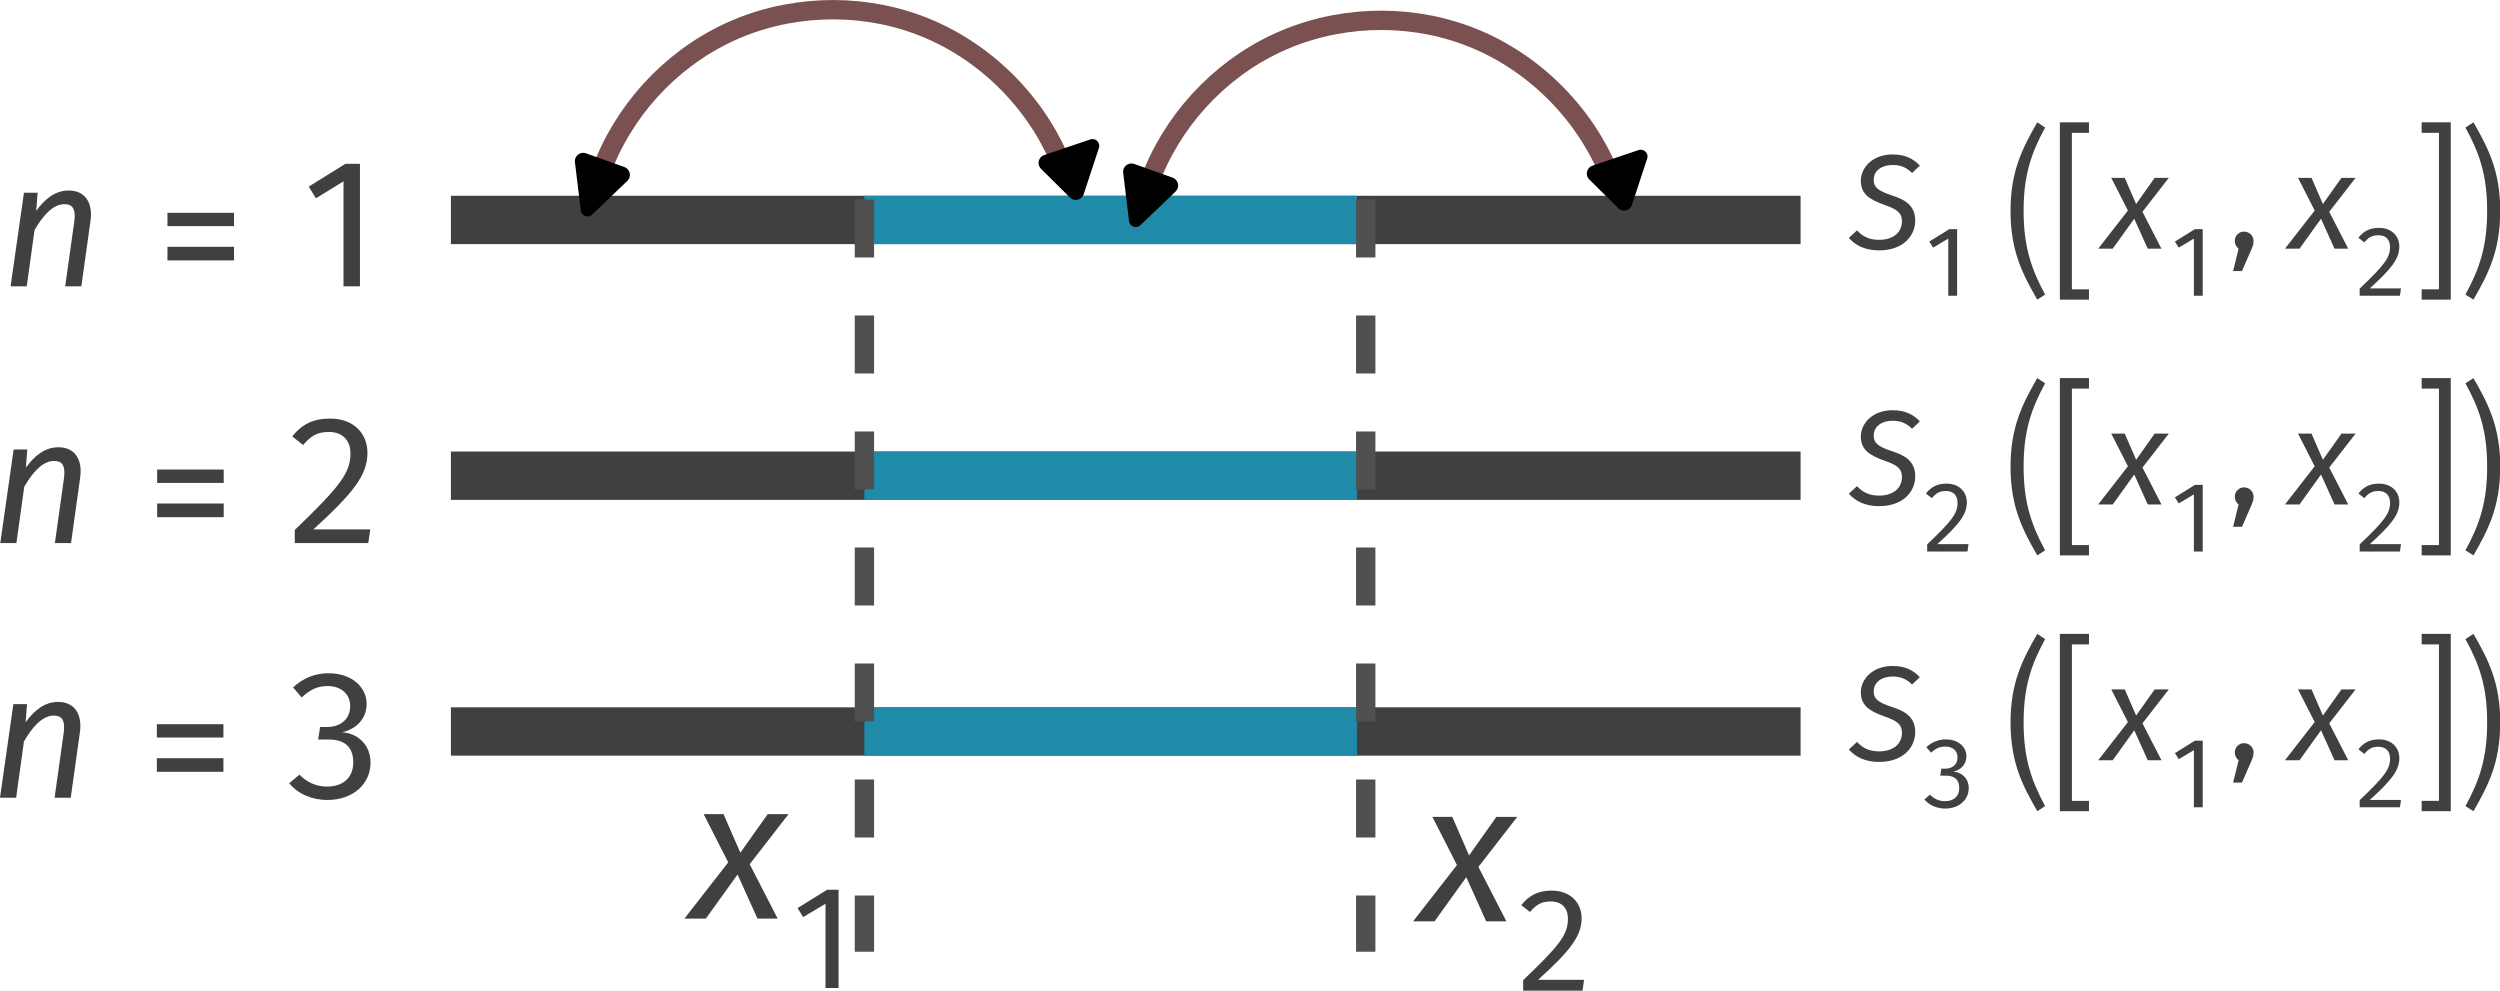 <?xml version="1.0" encoding="UTF-8" standalone="no"?>
<!-- Created with Inkscape (http://www.inkscape.org/) -->

<svg
   width="258.61mm"
   height="102.483mm"
   viewBox="0 0 258.61 102.483"
   version="1.1"
   id="svg1"
   inkscape:version="1.3.2 (091e20ef0f, 2023-11-25, custom)"
   sodipodi:docname="entanglementSum.svg"
   xmlns:inkscape="http://www.inkscape.org/namespaces/inkscape"
   xmlns:sodipodi="http://sodipodi.sourceforge.net/DTD/sodipodi-0.dtd"
   xmlns="http://www.w3.org/2000/svg"
   xmlns:svg="http://www.w3.org/2000/svg"
   xmlns:ns11="http://www.iki.fi/pav/software/textext/">
  <sodipodi:namedview
     id="namedview1"
     pagecolor="#ffffff"
     bordercolor="#cccccc"
     borderopacity="1"
     inkscape:showpageshadow="0"
     inkscape:pageopacity="1"
     inkscape:pagecheckerboard="0"
     inkscape:deskcolor="#d1d1d1"
     inkscape:document-units="mm"
     showgrid="false"
     inkscape:zoom="0.88513482"
     inkscape:cx="634.36664"
     inkscape:cy="288.09171"
     inkscape:window-width="1914"
     inkscape:window-height="1046"
     inkscape:window-x="0"
     inkscape:window-y="28"
     inkscape:window-maximized="1"
     inkscape:current-layer="layer1" />
  <defs
     id="defs1">
    <inkscape:path-effect
       effect="spiro"
       id="path-effect50"
       is_visible="true"
       lpeversion="1" />
    <marker
       style="overflow:visible"
       id="marker48"
       refX="0"
       refY="0"
       orient="auto-start-reverse"
       inkscape:stockid="Rounded arrow"
       markerWidth="0.5"
       markerHeight="0.5"
       viewBox="0 0 1 1"
       inkscape:isstock="true"
       inkscape:collect="always"
       preserveAspectRatio="xMidYMid">
      <path
         transform="scale(0.7)"
         d="m -0.211,-4.106 6.422,3.211 a 1,1 90 0 1 0,1.789 L -0.211,4.106 A 1.236,1.236 31.717 0 1 -2,3 v -6 a 1.236,1.236 148.283 0 1 1.789,-1.106 z"
         style="fill:context-stroke;fill-rule:evenodd;stroke:none"
         id="path48" />
    </marker>
    <marker
       style="overflow:visible"
       id="RoundedArrow"
       refX="0"
       refY="0"
       orient="auto-start-reverse"
       inkscape:stockid="Rounded arrow"
       markerWidth="0.5"
       markerHeight="0.5"
       viewBox="0 0 1 1"
       inkscape:isstock="true"
       inkscape:collect="always"
       preserveAspectRatio="xMidYMid">
      <path
         transform="scale(0.7)"
         d="m -0.211,-4.106 6.422,3.211 a 1,1 90 0 1 0,1.789 L -0.211,4.106 A 1.236,1.236 31.717 0 1 -2,3 v -6 a 1.236,1.236 148.283 0 1 1.789,-1.106 z"
         style="fill:context-stroke;fill-rule:evenodd;stroke:none"
         id="path8" />
    </marker>
    <inkscape:path-effect
       effect="spiro"
       id="path-effect48"
       is_visible="true"
       lpeversion="1" />
    <inkscape:path-effect
       effect="spiro"
       id="path-effect47"
       is_visible="true"
       lpeversion="1" />
    <inkscape:path-effect
       effect="spiro"
       id="path-effect46"
       is_visible="true"
       lpeversion="1" />
    <inkscape:path-effect
       effect="spiro"
       id="path-effect44"
       is_visible="true"
       lpeversion="1" />
    <inkscape:path-effect
       effect="spiro"
       id="path-effect43"
       is_visible="true"
       lpeversion="1" />
    <inkscape:path-effect
       effect="spiro"
       id="path-effect14"
       is_visible="true"
       lpeversion="1" />
    <inkscape:path-effect
       effect="spiro"
       id="path-effect12"
       is_visible="true"
       lpeversion="1" />
    <inkscape:path-effect
       effect="spiro"
       id="path-effect10"
       is_visible="true"
       lpeversion="1" />
    <inkscape:path-effect
       effect="spiro"
       id="path-effect9"
       is_visible="true"
       lpeversion="1" />
    <inkscape:path-effect
       effect="spiro"
       id="path-effect7"
       is_visible="true"
       lpeversion="1" />
    <inkscape:path-effect
       effect="spiro"
       id="path-effect5"
       is_visible="true"
       lpeversion="1" />
    <inkscape:path-effect
       effect="spiro"
       id="path-effect3"
       is_visible="true"
       lpeversion="1" />
    <inkscape:path-effect
       effect="spiro"
       id="path-effect1"
       is_visible="true"
       lpeversion="1" />
    <inkscape:path-effect
       effect="spiro"
       id="path-effect1-1"
       is_visible="true"
       lpeversion="1" />
  </defs>
  <g
     inkscape:label="Layer 1"
     inkscape:groupmode="layer"
     id="layer1"
     transform="translate(30.045,-54.415)">
    <path
       style="opacity:1;fill:none;fill-opacity:1;stroke:#404040;stroke-width:5;stroke-dasharray:none;stroke-dashoffset:0;stroke-opacity:1"
       d="M 16.599,77.167 H 156.215"
       id="path1"
       inkscape:path-effect="#path-effect1"
       inkscape:original-d="m 16.599259,77.166604 c 46.538573,0 93.077141,0 139.615721,0" />
    <path
       style="fill:none;fill-opacity:1;stroke:#208ba8;stroke-width:5;stroke-dasharray:none;stroke-dashoffset:0;stroke-opacity:1"
       d="M 16.599,77.167 H 156.215"
       id="path1-9"
       inkscape:path-effect="#path-effect1-1"
       inkscape:original-d="m 16.599259,77.166604 c 46.538573,0 93.077141,0 139.615721,0"
       transform="matrix(0.365,0,0,1,53.309,0)" />
    <path
       style="opacity:1;fill:none;fill-opacity:1;stroke:#404040;stroke-width:5;stroke-dasharray:none;stroke-dashoffset:0;stroke-opacity:1"
       d="M 16.599,77.167 H 156.215"
       id="path2"
       inkscape:path-effect="#path-effect3"
       inkscape:original-d="m 16.599259,77.166604 c 46.538573,0 93.077141,0 139.615721,0"
       transform="translate(0,26.458)" />
    <path
       style="opacity:1;fill:none;fill-opacity:1;stroke:#404040;stroke-width:5;stroke-dasharray:none;stroke-dashoffset:0;stroke-opacity:1"
       d="M 16.599,77.167 H 156.215"
       id="path3"
       inkscape:path-effect="#path-effect5"
       inkscape:original-d="m 16.599259,77.166604 c 46.538573,0 93.077141,0 139.615721,0"
       transform="translate(0,52.917)" />
    <path
       style="fill:none;fill-opacity:1;stroke:#208ba8;stroke-width:5;stroke-dasharray:none;stroke-dashoffset:0;stroke-opacity:1"
       d="M 16.599,77.167 H 156.215"
       id="path5"
       inkscape:path-effect="#path-effect7"
       inkscape:original-d="m 16.599259,77.166604 c 46.538573,0 93.077141,0 139.615721,0"
       transform="matrix(0.365,0,0,1,53.309,26.458)" />
    <path
       style="fill:none;fill-opacity:1;stroke:#208ba8;stroke-width:5;stroke-dasharray:none;stroke-dashoffset:0;stroke-opacity:1"
       d="M 16.599,77.167 H 156.215"
       id="path7"
       inkscape:path-effect="#path-effect9"
       inkscape:original-d="m 16.599259,77.166604 c 46.538573,0 93.077141,0 139.615721,0"
       transform="matrix(0.365,0,0,1,53.309,52.917)" />
    <g
       transform="matrix(2.058,0,0,2.058,40.752,138.635)"
       ns11:version="1.10.2"
       ns11:texconverter="xelatex"
       ns11:pdfconverter="inkscape"
       ns11:text="$x_1$"
       ns11:preamble="/home/prometheus/.config/textext/beamer.tex"
       ns11:scale="7.790031370177544"
       ns11:alignment="middle center"
       ns11:stroke-to-path="0"
       id="g9476"
       ns11:jacobian_sqrt="2.74815"
       style="fill:#404040;fill-opacity:1">
      <defs
         id="id-bb69626e-900d-4b30-8343-497cba83ccba">
        <g
           id="id-679d89a7-b1da-417d-9421-244bcbb718d0">
          <g
             id="id-3d440251-b424-4b0e-ab22-7a1414c14a10">
            <path
               d="M 5.406,-5.25 H 4.359 l -1.375,1.938 -0.844,-1.938 h -1 L 2.375,-2.828 0.172,0 H 1.25 l 1.594,-2.219 1,2.219 h 1.016 l -1.406,-2.734 z m 0,0"
               id="id-388ff188-cb7a-4a36-90b9-7d19ec7b19de" />
          </g>
          <g
             id="id-c424bc02-7378-4014-afaa-a26e0a9d3d82">
            <path
               d="m 1.984,0 h 0.656 V -4.938 H 2.062 l -1.484,0.922 0.281,0.453 1.125,-0.672 z m 0,0"
               id="id-ce9013a3-cbfd-447c-87e1-def9990e1854" />
          </g>
        </g>
      </defs>
      <g
         fill="#000000"
         fill-opacity="1"
         id="id-5cf741f5-a9b0-4773-81ef-894acf5c0ae7"
         transform="translate(-148.884,-129.515)"
         style="fill:#404040;fill-opacity:1">
        <g
           transform="translate(148.712,134.765)"
           id="g8948"
           style="fill:#404040;fill-opacity:1">
          <path
             d="M 5.406,-5.25 H 4.359 l -1.375,1.938 -0.844,-1.938 h -1 L 2.375,-2.828 0.172,0 H 1.25 l 1.594,-2.219 1,2.219 h 1.016 l -1.406,-2.734 z m 0,0"
             id="id-3db793aa-cb54-42b3-9ba0-576a819e99b2"
             style="fill:#404040;fill-opacity:1" />
        </g>
      </g>
      <g
         fill="#000000"
         fill-opacity="1"
         id="id-df19ccaa-1577-4c34-92d2-5822dc611a56"
         transform="translate(-148.884,-129.515)"
         style="fill:#404040;fill-opacity:1">
        <g
           transform="translate(153.993,138.252)"
           id="g3555"
           style="fill:#404040;fill-opacity:1">
          <path
             d="m 1.984,0 h 0.656 V -4.938 H 2.062 l -1.484,0.922 0.281,0.453 1.125,-0.672 z m 0,0"
             id="id-0a4d9ba8-1f77-4b4c-b14c-a26b84b7c3bf"
             style="fill:#404040;fill-opacity:1" />
        </g>
      </g>
    </g>
    <path
       style="opacity:1;fill:none;fill-opacity:1;stroke:#505050;stroke-width:2;stroke-dasharray:6, 6;stroke-dashoffset:0;stroke-opacity:1"
       d="M 59.374,77.167 V 154.983"
       id="path9"
       inkscape:path-effect="#path-effect10"
       inkscape:original-d="m 59.374171,77.166604 c 0,25.938896 0,51.877796 0,77.816696"
       transform="translate(0,-2.117)" />
    <path
       style="opacity:1;fill:none;fill-opacity:1;stroke:#505050;stroke-width:2;stroke-dasharray:6, 6;stroke-dashoffset:0;stroke-opacity:1"
       d="M 59.374,77.167 V 154.983"
       id="path12"
       inkscape:path-effect="#path-effect14"
       inkscape:original-d="m 59.374171,77.166604 c 0,25.938896 0,51.877796 0,77.816696"
       transform="translate(51.858,-2.117)" />
    <g
       transform="matrix(2.058,0,0,2.058,116.134,138.914)"
       ns11:version="1.10.2"
       ns11:texconverter="xelatex"
       ns11:pdfconverter="inkscape"
       ns11:text="$x_2$"
       ns11:preamble="/home/prometheus/.config/textext/beamer.tex"
       ns11:scale="5.834862897835692"
       ns11:alignment="middle center"
       ns11:stroke-to-path="0"
       id="g21"
       ns11:jacobian_sqrt="2.05841"
       style="fill:#404040;fill-opacity:1">
      <defs
         id="id-4a644f25-4e3e-40dc-80e2-0257ded6147f">
        <g
           id="id-072dc58f-564d-4a7b-a4b3-94aba95d0eae">
          <g
             id="id-8cc05e7b-997c-4909-8d7f-e08bf4c9b1ea">
            <path
               d="M 5.406,-5.25 H 4.359 l -1.375,1.938 -0.844,-1.938 h -1 L 2.375,-2.828 0.172,0 H 1.25 l 1.594,-2.219 1,2.219 h 1.016 l -1.406,-2.734 z m 0,0"
               id="id-f97a82b7-c095-4ea1-a7d1-87ed13704c16" />
          </g>
          <g
             id="id-2282ad2e-41cf-457c-94bc-437de743574d">
            <path
               d="m 1.844,-5.031 c -0.672,0 -1.141,0.25 -1.516,0.734 l 0.438,0.344 c 0.312,-0.375 0.578,-0.531 1.047,-0.531 0.547,0 0.859,0.328 0.859,0.875 0,0.781 -0.406,1.328 -2.25,3.078 V 0 H 3.406 l 0.078,-0.547 h -2.312 c 1.625,-1.469 2.188,-2.203 2.188,-3.094 0,-0.781 -0.562,-1.391 -1.516,-1.391 z m 0,0"
               id="id-767e1e00-22d7-4ae1-983c-e9e775335b97" />
          </g>
        </g>
      </defs>
      <g
         fill="#000000"
         fill-opacity="1"
         id="id-821abdb7-54c4-4002-be7b-ee04d31b0747"
         transform="translate(-148.884,-129.515)"
         style="fill:#404040;fill-opacity:1">
        <g
           transform="translate(148.712,134.765)"
           id="g2291"
           style="fill:#404040;fill-opacity:1">
          <path
             d="M 5.406,-5.25 H 4.359 l -1.375,1.938 -0.844,-1.938 h -1 L 2.375,-2.828 0.172,0 H 1.25 l 1.594,-2.219 1,2.219 h 1.016 l -1.406,-2.734 z m 0,0"
             id="id-df008d02-62d3-4de4-a033-2a37fac524a5"
             style="fill:#404040;fill-opacity:1" />
        </g>
      </g>
      <g
         fill="#000000"
         fill-opacity="1"
         id="id-08ad7b69-48a2-4c18-b4ff-c2d829e71246"
         transform="translate(-148.884,-129.515)"
         style="fill:#404040;fill-opacity:1">
        <g
           transform="translate(153.993,138.252)"
           id="g9519"
           style="fill:#404040;fill-opacity:1">
          <path
             d="m 1.844,-5.031 c -0.672,0 -1.141,0.25 -1.516,0.734 l 0.438,0.344 c 0.312,-0.375 0.578,-0.531 1.047,-0.531 0.547,0 0.859,0.328 0.859,0.875 0,0.781 -0.406,1.328 -2.25,3.078 V 0 H 3.406 l 0.078,-0.547 h -2.312 c 1.625,-1.469 2.188,-2.203 2.188,-3.094 0,-0.781 -0.562,-1.391 -1.516,-1.391 z m 0,0"
             id="id-740120b2-7a6a-44be-8615-4f981b1fc8d0"
             style="fill:#404040;fill-opacity:1" />
        </g>
      </g>
    </g>
    <g
       transform="matrix(1.844,0,0,1.844,-28.948,71.356)"
       ns11:version="1.10.2"
       ns11:texconverter="xelatex"
       ns11:pdfconverter="inkscape"
       ns11:text="$n=1$"
       ns11:preamble="/home/prometheus/.config/textext/beamer.tex"
       ns11:scale="4.0"
       ns11:alignment="middle center"
       ns11:stroke-to-path="0"
       id="g3666"
       ns11:jacobian_sqrt="1.41111"
       style="fill:#404040;fill-opacity:1">
      <defs
         id="id-108d1021-7434-4b58-9c6f-f0b656b6046a">
        <g
           id="id-61b1ad59-ef73-4b91-b256-fb956bf7acc2">
          <g
             id="id-ccc49bab-4c10-48bb-b0d7-450d5248c5d8">
            <path
               d="M 3.828,-5.375 C 3.078,-5.375 2.5,-4.922 2,-4.234 L 2.078,-5.25 H 1.312 L 0.562,0 h 0.906 l 0.438,-3.156 c 0.422,-0.734 1,-1.453 1.672,-1.453 0.406,0 0.656,0.203 0.562,0.938 L 3.625,0 H 4.531 L 5.047,-3.688 C 5.188,-4.734 4.703,-5.375 3.828,-5.375 Z m 0,0"
               id="id-fe5b664d-8dd4-4b04-90f4-65d014cc5209" />
          </g>
          <g
             id="id-8ffb8232-a230-457b-97a3-55f27a76e9eb">
            <path
               d="M 0.625,-1.453 H 4.359 V -2.219 H 0.625 Z m 0,-1.922 h 3.734 v -0.75 H 0.625 Z m 0,0"
               id="id-18504fbc-fac2-49d2-931f-00495e46803c" />
          </g>
          <g
             id="id-91be137b-dd23-4e12-83a2-d85024c807e0">
            <path
               d="m 2.75,0 h 0.922 v -6.875 h -0.812 l -2.062,1.281 0.406,0.656 L 2.75,-5.891 Z m 0,0"
               id="id-391b890b-3fe8-4fcf-ba82-1f13aabbdc50" />
          </g>
        </g>
      </defs>
      <g
         fill="#000000"
         fill-opacity="1"
         id="id-9e189ca1-7860-4cb6-8b54-209398f6548c"
         transform="translate(-149.275,-127.89)"
         style="fill:#404040;fill-opacity:1">
        <g
           transform="translate(148.712,134.765)"
           id="g8079"
           style="fill:#404040;fill-opacity:1">
          <path
             d="M 3.828,-5.375 C 3.078,-5.375 2.5,-4.922 2,-4.234 L 2.078,-5.25 H 1.312 L 0.562,0 h 0.906 l 0.438,-3.156 c 0.422,-0.734 1,-1.453 1.672,-1.453 0.406,0 0.656,0.203 0.562,0.938 L 3.625,0 H 4.531 L 5.047,-3.688 C 5.188,-4.734 4.703,-5.375 3.828,-5.375 Z m 0,0"
             id="id-34230f77-2b68-4de5-abbe-0f827549eec0"
             style="fill:#404040;fill-opacity:1" />
        </g>
      </g>
      <g
         fill="#000000"
         fill-opacity="1"
         id="id-1e77f069-8ea9-4cef-9244-8b3c5d87224e"
         transform="translate(-149.275,-127.89)"
         style="fill:#404040;fill-opacity:1">
        <g
           transform="translate(157.449,134.765)"
           id="g5525"
           style="fill:#404040;fill-opacity:1">
          <path
             d="M 0.625,-1.453 H 4.359 V -2.219 H 0.625 Z m 0,-1.922 h 3.734 v -0.75 H 0.625 Z m 0,0"
             id="id-899d5164-83ae-4121-8fc2-165abb3cf940"
             style="fill:#404040;fill-opacity:1" />
        </g>
      </g>
      <g
         fill="#000000"
         fill-opacity="1"
         id="id-a6810540-deff-48f7-813b-6b0db1648a1f"
         transform="translate(-149.275,-127.89)"
         style="fill:#404040;fill-opacity:1">
        <g
           transform="translate(165.2,134.765)"
           id="g2970"
           style="fill:#404040;fill-opacity:1">
          <path
             d="m 2.75,0 h 0.922 v -6.875 h -0.812 l -2.062,1.281 0.406,0.656 L 2.75,-5.891 Z m 0,0"
             id="id-3a30ee62-4190-463b-b15a-5d61a3815485"
             style="fill:#404040;fill-opacity:1" />
        </g>
      </g>
    </g>
    <g
       transform="matrix(1.844,0,0,1.844,-30.044,124.057)"
       ns11:version="1.10.2"
       ns11:texconverter="xelatex"
       ns11:pdfconverter="inkscape"
       ns11:text="$n=3$"
       ns11:preamble="/home/prometheus/.config/textext/beamer.tex"
       ns11:scale="5.227644053263034"
       ns11:alignment="middle center"
       ns11:stroke-to-path="0"
       id="g43"
       ns11:jacobian_sqrt="1.8442"
       style="fill:#404040;fill-opacity:1;stroke-width:0">
      <defs
         id="id-02904318-4364-402f-8d87-8bcbd6709cde"
         style="fill:#404040;fill-opacity:1;stroke-width:0">
        <g
           id="id-57fe23b1-bdd6-4e20-a980-c1361d9ffc36"
           style="fill:#404040;fill-opacity:1;stroke-width:0">
          <g
             id="id-baf3af46-873c-4602-b024-3cab3cd54466"
             style="fill:#404040;fill-opacity:1;stroke-width:0">
            <path
               d="M 3.828,-5.375 C 3.078,-5.375 2.5,-4.922 2,-4.234 L 2.078,-5.25 H 1.312 L 0.562,0 h 0.906 l 0.438,-3.156 c 0.422,-0.734 1,-1.453 1.672,-1.453 0.406,0 0.656,0.203 0.562,0.938 L 3.625,0 H 4.531 L 5.047,-3.688 C 5.188,-4.734 4.703,-5.375 3.828,-5.375 Z m 0,0"
               id="id-43e8153c-a6d5-41bb-992c-938b0aa579a7"
               style="fill:#404040;fill-opacity:1;stroke-width:0" />
          </g>
          <g
             id="id-e393d9c3-97e1-44b5-a7c5-c6358885e1ec"
             style="fill:#404040;fill-opacity:1;stroke-width:0">
            <path
               d="M 0.625,-1.453 H 4.359 V -2.219 H 0.625 Z m 0,-1.922 h 3.734 v -0.75 H 0.625 Z m 0,0"
               id="id-4d522b4a-a828-4a3c-a08c-b7f2e3641430"
               style="fill:#404040;fill-opacity:1;stroke-width:0" />
          </g>
          <g
             id="id-39b2bbf9-ac26-4f45-9978-4823e1a563a2"
             style="fill:#404040;fill-opacity:1;stroke-width:0">
            <path
               d="m 2.5,-6.984 c -0.719,0 -1.406,0.25 -1.984,0.797 L 1,-5.625 c 0.453,-0.422 0.859,-0.641 1.453,-0.641 0.703,0 1.266,0.406 1.266,1.125 0,0.797 -0.625,1.172 -1.281,1.172 H 2.031 L 1.922,-3.266 H 2.5 c 0.812,0 1.391,0.328 1.391,1.281 0,0.844 -0.547,1.359 -1.484,1.359 -0.547,0 -1.109,-0.219 -1.531,-0.672 L 0.297,-0.812 c 0.531,0.641 1.344,0.938 2.141,0.938 1.453,0 2.422,-0.906 2.422,-2.094 0,-1.047 -0.766,-1.656 -1.594,-1.703 0.766,-0.172 1.375,-0.734 1.375,-1.594 0,-0.938 -0.828,-1.719 -2.141,-1.719 z m 0,0"
               id="id-0edb554e-439d-4336-8b86-920fb9e9a55c"
               style="fill:#404040;fill-opacity:1;stroke-width:0" />
          </g>
        </g>
      </defs>
      <g
         fill-opacity="1"
         id="id-4fbf8ed1-7eb8-499e-83d1-a9113afd205a"
         transform="translate(-149.275,-127.781)"
         style="fill:#404040;fill-opacity:1;stroke-width:0">
        <g
           transform="translate(148.712,134.765)"
           id="g9693"
           style="fill:#404040;fill-opacity:1;stroke-width:0">
          <path
             d="M 3.828,-5.375 C 3.078,-5.375 2.5,-4.922 2,-4.234 L 2.078,-5.25 H 1.312 L 0.562,0 h 0.906 l 0.438,-3.156 c 0.422,-0.734 1,-1.453 1.672,-1.453 0.406,0 0.656,0.203 0.562,0.938 L 3.625,0 H 4.531 L 5.047,-3.688 C 5.188,-4.734 4.703,-5.375 3.828,-5.375 Z m 0,0"
             id="id-8480e597-bb3b-4090-a351-edb8a537d195"
             style="fill:#404040;fill-opacity:1;stroke-width:0" />
        </g>
      </g>
      <g
         fill-opacity="1"
         id="id-45d9a518-833c-457b-b09a-dc3bde0f448f"
         transform="translate(-149.275,-127.781)"
         style="fill:#404040;fill-opacity:1;stroke-width:0">
        <g
           transform="translate(157.449,134.765)"
           id="g7483"
           style="fill:#404040;fill-opacity:1;stroke-width:0">
          <path
             d="M 0.625,-1.453 H 4.359 V -2.219 H 0.625 Z m 0,-1.922 h 3.734 v -0.75 H 0.625 Z m 0,0"
             id="id-cdee605a-2b4f-43a1-a0ad-d8d9ab12326a"
             style="fill:#404040;fill-opacity:1;stroke-width:0" />
        </g>
      </g>
      <g
         fill-opacity="1"
         id="id-7c6b8862-f52a-48f6-a739-27a7a9f9b957"
         transform="translate(-149.275,-127.781)"
         style="fill:#404040;fill-opacity:1;stroke-width:0">
        <g
           transform="translate(165.2,134.765)"
           id="g8612"
           style="fill:#404040;fill-opacity:1;stroke-width:0">
          <path
             d="m 2.5,-6.984 c -0.719,0 -1.406,0.25 -1.984,0.797 L 1,-5.625 c 0.453,-0.422 0.859,-0.641 1.453,-0.641 0.703,0 1.266,0.406 1.266,1.125 0,0.797 -0.625,1.172 -1.281,1.172 H 2.031 L 1.922,-3.266 H 2.5 c 0.812,0 1.391,0.328 1.391,1.281 0,0.844 -0.547,1.359 -1.484,1.359 -0.547,0 -1.109,-0.219 -1.531,-0.672 L 0.297,-0.812 c 0.531,0.641 1.344,0.938 2.141,0.938 1.453,0 2.422,-0.906 2.422,-2.094 0,-1.047 -0.766,-1.656 -1.594,-1.703 0.766,-0.172 1.375,-0.734 1.375,-1.594 0,-0.938 -0.828,-1.719 -2.141,-1.719 z m 0,0"
             id="id-a0af833b-c7b4-4350-bb4f-a63e014b84a2"
             style="fill:#404040;fill-opacity:1;stroke-width:0" />
        </g>
      </g>
    </g>
    <g
       transform="matrix(1.844,0,0,1.844,-30.015,97.714)"
       ns11:version="1.10.2"
       ns11:texconverter="xelatex"
       ns11:pdfconverter="inkscape"
       ns11:text="$n=2$"
       ns11:preamble="/home/prometheus/.config/textext/beamer.tex"
       ns11:scale="5.227644053263034"
       ns11:alignment="middle center"
       ns11:stroke-to-path="0"
       id="g32"
       ns11:jacobian_sqrt="1.8442"
       style="fill:#404040;fill-opacity:1;stroke-width:0">
      <defs
         id="id-a2d27789-994c-4f0a-9459-6187d9cd6acb"
         style="fill:#404040;fill-opacity:1;stroke-width:0">
        <g
           id="id-17ffb706-2597-42f5-98bc-6af908f1c8c3"
           style="fill:#404040;fill-opacity:1;stroke-width:0">
          <g
             id="id-41232fbd-424d-49b0-8157-638a0dc381e0"
             style="fill:#404040;fill-opacity:1;stroke-width:0">
            <path
               d="M 3.828,-5.375 C 3.078,-5.375 2.5,-4.922 2,-4.234 L 2.078,-5.25 H 1.312 L 0.562,0 h 0.906 l 0.438,-3.156 c 0.422,-0.734 1,-1.453 1.672,-1.453 0.406,0 0.656,0.203 0.562,0.938 L 3.625,0 H 4.531 L 5.047,-3.688 C 5.188,-4.734 4.703,-5.375 3.828,-5.375 Z m 0,0"
               id="id-87505c44-2572-4a12-b217-e57147d4d5f3"
               style="fill:#404040;fill-opacity:1;stroke-width:0" />
          </g>
          <g
             id="id-da1dcb5b-9601-439c-83cf-8776ffc5fb8b"
             style="fill:#404040;fill-opacity:1;stroke-width:0">
            <path
               d="M 0.625,-1.453 H 4.359 V -2.219 H 0.625 Z m 0,-1.922 h 3.734 v -0.75 H 0.625 Z m 0,0"
               id="id-68f73be4-88f7-4b8c-8015-887aebc66ad1"
               style="fill:#404040;fill-opacity:1;stroke-width:0" />
          </g>
          <g
             id="id-a7df5137-246e-447b-8917-216254400bff"
             style="fill:#404040;fill-opacity:1;stroke-width:0">
            <path
               d="m 2.578,-6.984 c -0.953,0 -1.594,0.328 -2.125,1 L 1.062,-5.5 C 1.5,-6.016 1.859,-6.234 2.516,-6.234 c 0.75,0 1.203,0.469 1.203,1.203 0,1.094 -0.578,1.844 -3.125,4.297 V 0 h 4.125 l 0.109,-0.766 h -3.188 C 3.875,-2.812 4.672,-3.812 4.672,-5.062 c 0,-1.094 -0.781,-1.922 -2.094,-1.922 z m 0,0"
               id="id-894a75ec-aab3-4600-9897-b057f93f478e"
               style="fill:#404040;fill-opacity:1;stroke-width:0" />
          </g>
        </g>
      </defs>
      <g
         fill-opacity="1"
         id="id-954c5321-1fa9-408c-aa19-df1488c52e5c"
         transform="translate(-149.275,-127.781)"
         style="fill:#404040;fill-opacity:1;stroke-width:0">
        <g
           transform="translate(148.712,134.765)"
           id="g9204"
           style="fill:#404040;fill-opacity:1;stroke-width:0">
          <path
             d="M 3.828,-5.375 C 3.078,-5.375 2.5,-4.922 2,-4.234 L 2.078,-5.25 H 1.312 L 0.562,0 h 0.906 l 0.438,-3.156 c 0.422,-0.734 1,-1.453 1.672,-1.453 0.406,0 0.656,0.203 0.562,0.938 L 3.625,0 H 4.531 L 5.047,-3.688 C 5.188,-4.734 4.703,-5.375 3.828,-5.375 Z m 0,0"
             id="id-9d7b450c-e16a-4446-9de5-665bd399406d"
             style="fill:#404040;fill-opacity:1;stroke-width:0" />
        </g>
      </g>
      <g
         fill-opacity="1"
         id="id-91eaa639-53d3-4705-aecb-5e80a28c3cda"
         transform="translate(-149.275,-127.781)"
         style="fill:#404040;fill-opacity:1;stroke-width:0">
        <g
           transform="translate(157.449,134.765)"
           id="g1750"
           style="fill:#404040;fill-opacity:1;stroke-width:0">
          <path
             d="M 0.625,-1.453 H 4.359 V -2.219 H 0.625 Z m 0,-1.922 h 3.734 v -0.75 H 0.625 Z m 0,0"
             id="id-75196411-2292-481a-a657-2e5a9d0a72e7"
             style="fill:#404040;fill-opacity:1;stroke-width:0" />
        </g>
      </g>
      <g
         fill-opacity="1"
         id="id-9ba06af2-3242-40d2-bdb3-17b0f3fd85af"
         transform="translate(-149.275,-127.781)"
         style="fill:#404040;fill-opacity:1;stroke-width:0">
        <g
           transform="translate(165.2,134.765)"
           id="g7179"
           style="fill:#404040;fill-opacity:1;stroke-width:0">
          <path
             d="m 2.578,-6.984 c -0.953,0 -1.594,0.328 -2.125,1 L 1.062,-5.5 C 1.5,-6.016 1.859,-6.234 2.516,-6.234 c 0.75,0 1.203,0.469 1.203,1.203 0,1.094 -0.578,1.844 -3.125,4.297 V 0 h 4.125 l 0.109,-0.766 h -3.188 C 3.875,-2.812 4.672,-3.812 4.672,-5.062 c 0,-1.094 -0.781,-1.922 -2.094,-1.922 z m 0,0"
             id="id-b6c817b9-cbb1-468e-a075-d4ec96199900"
             style="fill:#404040;fill-opacity:1;stroke-width:0" />
        </g>
      </g>
    </g>
    <path
       style="opacity:1;fill:none;fill-opacity:1;stroke:#7b5050;stroke-width:2;stroke-dasharray:none;stroke-dashoffset:0;stroke-opacity:1;marker-start:url(#RoundedArrow);marker-end:url(#marker48)"
       d="M 82.241,76.601 C 79.739,69.545 73.968,63.726 66.934,61.165 60.639,58.873 53.436,59.197 47.372,62.044 41.308,64.892 36.459,70.229 34.203,76.537"
       id="path47"
       inkscape:path-effect="#path-effect48"
       inkscape:original-d="M 82.241015,76.600567 C 77.064529,71.664975 72.110884,66.415031 66.934395,61.165086 61.75791,55.915141 45.039072,71.412793 34.202829,76.536647"
       transform="translate(-2.117,-4.233)" />
    <path
       style="opacity:1;fill:none;fill-opacity:1;stroke:#7b5050;stroke-width:2;stroke-dasharray:none;stroke-dashoffset:0;stroke-opacity:1;marker-start:url(#RoundedArrow);marker-end:url(#marker48)"
       d="M 82.241,76.601 C 79.739,69.545 73.968,63.726 66.934,61.165 60.639,58.873 53.436,59.197 47.372,62.044 41.308,64.892 36.459,70.229 34.203,76.537"
       id="path49"
       inkscape:path-effect="#path-effect50"
       inkscape:original-d="M 82.241015,76.600567 C 77.064529,71.664975 72.110884,66.415031 66.934395,61.165086 61.75791,55.915141 45.039072,71.412793 34.202829,76.536647"
       transform="translate(54.597,-3.133)" />
    <g
       transform="matrix(1.396,0,0,1.396,161.202,67.067)"
       ns11:version="1.10.2"
       ns11:texconverter="xelatex"
       ns11:pdfconverter="inkscape"
       ns11:text="$S_1\\left(\\left[x_1, x_2\\right]\\right)$"
       ns11:preamble="/home/prometheus/.config/textext/beamer.tex"
       ns11:scale="5.227644053263034"
       ns11:alignment="middle center"
       ns11:stroke-to-path="0"
       id="g6624"
       ns11:jacobian_sqrt="1.8442"
       style="fill:#404040;fill-opacity:1;stroke:none;stroke-opacity:1">
      <defs
         id="id-e65f0cc8-f4be-4918-b1ef-397c1118e670">
        <g
           id="id-f1845489-abb2-41ad-92ff-56c4fde336f8">
          <g
             id="id-aa0dba9d-c0cf-4b75-9335-e88e29330f54">
            <path
               d="m 3.234,-6.984 c -1.547,0 -2.359,1.031 -2.359,1.938 0,0.984 0.625,1.406 1.781,1.812 0.953,0.328 1.266,0.609 1.266,1.203 0,0.844 -0.672,1.375 -1.688,1.375 C 1.5,-0.656 1,-0.906 0.594,-1.359 l -0.609,0.562 c 0.5,0.562 1.219,0.922 2.234,0.922 1.875,0 2.688,-1.156 2.688,-2.203 0,-1.188 -0.844,-1.594 -1.797,-1.891 -1,-0.344 -1.281,-0.609 -1.281,-1.125 0,-0.719 0.625,-1.109 1.406,-1.109 0.547,0 1,0.156 1.438,0.594 L 5.25,-6.156 C 4.75,-6.688 4.125,-6.984 3.234,-6.984 Z m 0,0"
               id="id-2c97ba1e-ff09-45c9-b547-643faf8c35ba" />
          </g>
          <g
             id="id-3799d483-1338-4d19-ba73-1704d55b22e2">
            <path
               d="m 0.422,-2.797 c 0,2.953 0.875,4.656 1.984,6.578 l 0.578,-0.375 C 1.969,1.516 1.391,-0.125 1.391,-2.797 c 0,-2.672 0.578,-4.297 1.594,-6.172 L 2.406,-9.359 C 1.297,-7.438 0.422,-5.719 0.422,-2.797 Z m 0,0"
               id="id-f41588c7-2dfd-4acd-9270-fc5db1c146a2" />
          </g>
          <g
             id="id-fc64d20d-1860-48b8-a9b2-6e226ef8141a">
            <path
               d="m 0.672,3.781 h 2.156 V 3.016 H 1.562 v -11.594 h 1.266 v -0.781 h -2.156 z m 0,0"
               id="id-54c226c3-62a7-449f-bf98-159430d3e399" />
          </g>
          <g
             id="id-cefb0bad-18bf-475a-a6be-248013dc8f48">
            <path
               d="M 5.406,-5.25 H 4.359 l -1.375,1.938 -0.844,-1.938 h -1 L 2.375,-2.828 0.172,0 H 1.25 l 1.594,-2.219 1,2.219 h 1.016 l -1.406,-2.734 z m 0,0"
               id="id-78c9e973-0d11-4653-ae7d-8117cc27cf38" />
          </g>
          <g
             id="id-524e4699-cb82-4918-9f7e-36bed9a572da">
            <path
               d="m 1.188,-1.266 c -0.391,0 -0.688,0.312 -0.688,0.688 C 0.5,-0.344 0.609,-0.125 0.781,0 L 0.375,1.656 H 1.031 L 1.703,0.125 c 0.125,-0.281 0.188,-0.484 0.188,-0.703 0,-0.375 -0.312,-0.688 -0.703,-0.688 z m 0,0"
               id="id-d2d172ea-7530-485b-b23c-2b5d881ce3ab" />
          </g>
          <g
             id="id-ef99ad7a-87d7-4a77-bbdc-3d62a7f0d561">
            <path
               d="M 0.5,3.016 V 3.781 H 2.656 V -9.359 H 0.5 v 0.781 h 1.281 v 11.594 z m 0,0"
               id="id-e99c77c8-2525-46c5-b423-67972bc7bc9d" />
          </g>
          <g
             id="id-1b190150-4716-4fd7-ba5f-cd6b6f1b7426">
            <path
               d="M 0.406,3.406 1,3.781 C 2.109,1.859 2.984,0.156 2.984,-2.797 2.984,-5.719 2.109,-7.438 1,-9.359 L 0.406,-8.969 c 1.031,1.875 1.609,3.5 1.609,6.172 0,2.672 -0.578,4.312 -1.609,6.203 z m 0,0"
               id="id-69873fa2-6d5e-4b49-a166-4c60460126bd" />
          </g>
          <g
             id="id-4b5376f1-5fa0-4e80-afba-e90ba2a20780">
            <path
               d="m 1.984,0 h 0.656 V -4.938 H 2.062 l -1.484,0.922 0.281,0.453 1.125,-0.672 z m 0,0"
               id="id-6e68d029-e0f9-460e-9c05-a5944d729487" />
          </g>
          <g
             id="id-695dc53a-76d5-4310-a953-8ee9f70cf9fe">
            <path
               d="m 1.844,-5.031 c -0.672,0 -1.141,0.25 -1.516,0.734 l 0.438,0.344 c 0.312,-0.375 0.578,-0.531 1.047,-0.531 0.547,0 0.859,0.328 0.859,0.875 0,0.781 -0.406,1.328 -2.25,3.078 V 0 H 3.406 l 0.078,-0.547 h -2.312 c 1.625,-1.469 2.188,-2.203 2.188,-3.094 0,-0.781 -0.562,-1.391 -1.516,-1.391 z m 0,0"
               id="id-ff5d5819-aaba-4d1a-a932-deb64d61608f" />
          </g>
        </g>
      </defs>
      <g
         fill="#000000"
         fill-opacity="1"
         id="id-b75c6a79-3bfa-40ea-8bf9-7e4b44ab6cab"
         transform="translate(-148.696,-125.4)"
         style="fill:#404040;fill-opacity:1;stroke:none;stroke-opacity:1">
        <g
           transform="translate(148.712,134.765)"
           id="g7701"
           style="fill:#404040;fill-opacity:1;stroke:none;stroke-opacity:1">
          <path
             d="m 3.234,-6.984 c -1.547,0 -2.359,1.031 -2.359,1.938 0,0.984 0.625,1.406 1.781,1.812 0.953,0.328 1.266,0.609 1.266,1.203 0,0.844 -0.672,1.375 -1.688,1.375 C 1.5,-0.656 1,-0.906 0.594,-1.359 l -0.609,0.562 c 0.5,0.562 1.219,0.922 2.234,0.922 1.875,0 2.688,-1.156 2.688,-2.203 0,-1.188 -0.844,-1.594 -1.797,-1.891 -1,-0.344 -1.281,-0.609 -1.281,-1.125 0,-0.719 0.625,-1.109 1.406,-1.109 0.547,0 1,0.156 1.438,0.594 L 5.25,-6.156 C 4.75,-6.688 4.125,-6.984 3.234,-6.984 Z m 0,0"
             id="id-0af73a55-5762-4b53-9520-fe0bfd94ea33"
             style="fill:#404040;fill-opacity:1;stroke:none;stroke-opacity:1" />
        </g>
      </g>
      <g
         fill="#000000"
         fill-opacity="1"
         id="id-9b885b5e-446e-44ab-a535-c6726e7fb13e"
         transform="translate(-148.696,-125.4)"
         style="fill:#404040;fill-opacity:1;stroke:none;stroke-opacity:1">
        <g
           transform="translate(154.082,138.252)"
           id="g3707"
           style="fill:#404040;fill-opacity:1;stroke:none;stroke-opacity:1">
          <path
             d="m 1.984,0 h 0.656 V -4.938 H 2.062 l -1.484,0.922 0.281,0.453 1.125,-0.672 z m 0,0"
             id="id-66715fba-433a-4ba5-a137-449f9ff24ead"
             style="fill:#404040;fill-opacity:1;stroke:none;stroke-opacity:1" />
        </g>
      </g>
      <g
         fill="#000000"
         fill-opacity="1"
         id="id-98a7a761-3b54-4247-ab90-219e1d3ed56b"
         transform="translate(-148.696,-125.4)"
         style="fill:#404040;fill-opacity:1;stroke:none;stroke-opacity:1">
        <g
           transform="translate(160.258,134.759)"
           id="g5706"
           style="fill:#404040;fill-opacity:1;stroke:none;stroke-opacity:1">
          <path
             d="m 0.422,-2.797 c 0,2.953 0.875,4.656 1.984,6.578 l 0.578,-0.375 C 1.969,1.516 1.391,-0.125 1.391,-2.797 c 0,-2.672 0.578,-4.297 1.594,-6.172 L 2.406,-9.359 C 1.297,-7.438 0.422,-5.719 0.422,-2.797 Z m 0,0"
             id="id-38f49571-74d8-4334-9091-0b69a58e449c"
             style="fill:#404040;fill-opacity:1;stroke:none;stroke-opacity:1" />
        </g>
        <g
           transform="translate(163.665,134.759)"
           id="g484"
           style="fill:#404040;fill-opacity:1;stroke:none;stroke-opacity:1">
          <path
             d="m 0.672,3.781 h 2.156 V 3.016 H 1.562 v -11.594 h 1.266 v -0.781 h -2.156 z m 0,0"
             id="id-913a63fd-f968-47cc-a32c-32d32087a7d9"
             style="fill:#404040;fill-opacity:1;stroke:none;stroke-opacity:1" />
        </g>
      </g>
      <g
         fill="#000000"
         fill-opacity="1"
         id="id-e769530c-969b-4848-8872-0e4bef22ad2b"
         transform="translate(-148.696,-125.4)"
         style="fill:#404040;fill-opacity:1;stroke:none;stroke-opacity:1">
        <g
           transform="translate(167.003,134.765)"
           id="g8297"
           style="fill:#404040;fill-opacity:1;stroke:none;stroke-opacity:1">
          <path
             d="M 5.406,-5.25 H 4.359 l -1.375,1.938 -0.844,-1.938 h -1 L 2.375,-2.828 0.172,0 H 1.25 l 1.594,-2.219 1,2.219 h 1.016 l -1.406,-2.734 z m 0,0"
             id="id-c52ed0b9-f290-4ae2-96fc-a39f2f2b53a7"
             style="fill:#404040;fill-opacity:1;stroke:none;stroke-opacity:1" />
        </g>
      </g>
      <g
         fill="#000000"
         fill-opacity="1"
         id="id-e82e302d-bde6-4a9b-9db2-b993e8134fe5"
         transform="translate(-148.696,-125.4)"
         style="fill:#404040;fill-opacity:1;stroke:none;stroke-opacity:1">
        <g
           transform="translate(172.283,138.252)"
           id="g1570"
           style="fill:#404040;fill-opacity:1;stroke:none;stroke-opacity:1">
          <path
             d="m 1.984,0 h 0.656 V -4.938 H 2.062 l -1.484,0.922 0.281,0.453 1.125,-0.672 z m 0,0"
             id="id-501c5140-7f4e-42f3-a3b8-c088d95c3684"
             style="fill:#404040;fill-opacity:1;stroke:none;stroke-opacity:1" />
        </g>
      </g>
      <g
         fill="#000000"
         fill-opacity="1"
         id="id-3f91ff77-c41c-4e40-b52c-f01f7a05b2e9"
         transform="translate(-148.696,-125.4)"
         style="fill:#404040;fill-opacity:1;stroke:none;stroke-opacity:1">
        <g
           transform="translate(176.798,134.765)"
           id="g9784"
           style="fill:#404040;fill-opacity:1;stroke:none;stroke-opacity:1">
          <path
             d="m 1.188,-1.266 c -0.391,0 -0.688,0.312 -0.688,0.688 C 0.5,-0.344 0.609,-0.125 0.781,0 L 0.375,1.656 H 1.031 L 1.703,0.125 c 0.125,-0.281 0.188,-0.484 0.188,-0.703 0,-0.375 -0.312,-0.688 -0.703,-0.688 z m 0,0"
             id="id-da612127-6b58-4039-839b-84c297e7a018"
             style="fill:#404040;fill-opacity:1;stroke:none;stroke-opacity:1" />
        </g>
      </g>
      <g
         fill="#000000"
         fill-opacity="1"
         id="id-5bf02c86-88ec-46b7-bc2c-29eaa6675933"
         transform="translate(-148.696,-125.4)"
         style="fill:#404040;fill-opacity:1;stroke:none;stroke-opacity:1">
        <g
           transform="translate(180.843,134.765)"
           id="g1081"
           style="fill:#404040;fill-opacity:1;stroke:none;stroke-opacity:1">
          <path
             d="M 5.406,-5.25 H 4.359 l -1.375,1.938 -0.844,-1.938 h -1 L 2.375,-2.828 0.172,0 H 1.25 l 1.594,-2.219 1,2.219 h 1.016 l -1.406,-2.734 z m 0,0"
             id="id-9e85b4de-9eb3-4035-b548-b7e142cfbdbc"
             style="fill:#404040;fill-opacity:1;stroke:none;stroke-opacity:1" />
        </g>
      </g>
      <g
         fill="#000000"
         fill-opacity="1"
         id="id-9c5eabfe-9b2a-4e92-9d28-e2ec0ccedab2"
         transform="translate(-148.696,-125.4)"
         style="fill:#404040;fill-opacity:1;stroke:none;stroke-opacity:1">
        <g
           transform="translate(186.13,138.252)"
           id="g2493"
           style="fill:#404040;fill-opacity:1;stroke:none;stroke-opacity:1">
          <path
             d="m 1.844,-5.031 c -0.672,0 -1.141,0.25 -1.516,0.734 l 0.438,0.344 c 0.312,-0.375 0.578,-0.531 1.047,-0.531 0.547,0 0.859,0.328 0.859,0.875 0,0.781 -0.406,1.328 -2.25,3.078 V 0 H 3.406 l 0.078,-0.547 h -2.312 c 1.625,-1.469 2.188,-2.203 2.188,-3.094 0,-0.781 -0.562,-1.391 -1.516,-1.391 z m 0,0"
             id="id-f2789807-b136-4997-9778-9ac54fa7dd69"
             style="fill:#404040;fill-opacity:1;stroke:none;stroke-opacity:1" />
        </g>
      </g>
      <g
         fill="#000000"
         fill-opacity="1"
         id="id-3a64d9a2-902e-46e7-9467-22c899dba973"
         transform="translate(-148.696,-125.4)"
         style="fill:#404040;fill-opacity:1;stroke:none;stroke-opacity:1">
        <g
           transform="translate(190.645,134.759)"
           id="g5937"
           style="fill:#404040;fill-opacity:1;stroke:none;stroke-opacity:1">
          <path
             d="M 0.5,3.016 V 3.781 H 2.656 V -9.359 H 0.5 v 0.781 h 1.281 v 11.594 z m 0,0"
             id="id-38d3c316-7ab7-4bf6-b0d1-e92e18274a0f"
             style="fill:#404040;fill-opacity:1;stroke:none;stroke-opacity:1" />
        </g>
        <g
           transform="translate(193.982,134.759)"
           id="g2197"
           style="fill:#404040;fill-opacity:1;stroke:none;stroke-opacity:1">
          <path
             d="M 0.406,3.406 1,3.781 C 2.109,1.859 2.984,0.156 2.984,-2.797 2.984,-5.719 2.109,-7.438 1,-9.359 L 0.406,-8.969 c 1.031,1.875 1.609,3.5 1.609,6.172 0,2.672 -0.578,4.312 -1.609,6.203 z m 0,0"
             id="id-2d134ef3-98e8-4740-9dbd-3f7921896541"
             style="fill:#404040;fill-opacity:1;stroke:none;stroke-opacity:1" />
        </g>
      </g>
    </g>
    <g
       transform="matrix(1.396,0,0,1.396,161.203,93.525)"
       ns11:version="1.10.2"
       ns11:texconverter="xelatex"
       ns11:pdfconverter="inkscape"
       ns11:text="$S_2\\left(\\left[x_1, x_2\\right]\\right)$"
       ns11:preamble="/home/prometheus/.config/textext/beamer.tex"
       ns11:scale="3.955764094463616"
       ns11:alignment="middle center"
       ns11:stroke-to-path="0"
       id="g80"
       ns11:jacobian_sqrt="1.39551"
       style="fill:#404040;fill-opacity:1;stroke-width:0;stroke-opacity:1">
      <defs
         id="id-1f7d8c0e-7639-4651-bd54-b2c66aa1a132"
         style="fill:#404040;fill-opacity:1;stroke-width:0;stroke-opacity:1">
        <g
           id="id-2c0cf86f-1cae-4fa8-8a77-727f3f46cadd"
           style="fill:#404040;fill-opacity:1;stroke-width:0;stroke-opacity:1">
          <g
             id="id-0a545668-eb58-4be9-a6eb-84658924354a"
             style="fill:#404040;fill-opacity:1;stroke-width:0;stroke-opacity:1">
            <path
               d="m 3.234,-6.984 c -1.547,0 -2.359,1.031 -2.359,1.938 0,0.984 0.625,1.406 1.781,1.812 0.953,0.328 1.266,0.609 1.266,1.203 0,0.844 -0.672,1.375 -1.688,1.375 C 1.5,-0.656 1,-0.906 0.594,-1.359 l -0.609,0.562 c 0.5,0.562 1.219,0.922 2.234,0.922 1.875,0 2.688,-1.156 2.688,-2.203 0,-1.188 -0.844,-1.594 -1.797,-1.891 -1,-0.344 -1.281,-0.609 -1.281,-1.125 0,-0.719 0.625,-1.109 1.406,-1.109 0.547,0 1,0.156 1.438,0.594 L 5.25,-6.156 C 4.75,-6.688 4.125,-6.984 3.234,-6.984 Z m 0,0"
               id="id-79be15ed-78ae-49d0-a338-60fc0201347a"
               style="fill:#404040;fill-opacity:1;stroke-width:0;stroke-opacity:1" />
          </g>
          <g
             id="id-ac711442-eb7a-4ddc-90a9-51a6e2120546"
             style="fill:#404040;fill-opacity:1;stroke-width:0;stroke-opacity:1">
            <path
               d="m 0.422,-2.797 c 0,2.953 0.875,4.656 1.984,6.578 l 0.578,-0.375 C 1.969,1.516 1.391,-0.125 1.391,-2.797 c 0,-2.672 0.578,-4.297 1.594,-6.172 L 2.406,-9.359 C 1.297,-7.438 0.422,-5.719 0.422,-2.797 Z m 0,0"
               id="id-2d9e171d-566b-457b-b266-a85100e903cc"
               style="fill:#404040;fill-opacity:1;stroke-width:0;stroke-opacity:1" />
          </g>
          <g
             id="id-fc137bdf-9477-4cbf-bc9c-371ce94cfd83"
             style="fill:#404040;fill-opacity:1;stroke-width:0;stroke-opacity:1">
            <path
               d="m 0.672,3.781 h 2.156 V 3.016 H 1.562 v -11.594 h 1.266 v -0.781 h -2.156 z m 0,0"
               id="id-bd65dd37-02ed-43c5-871a-d60b158ff97e"
               style="fill:#404040;fill-opacity:1;stroke-width:0;stroke-opacity:1" />
          </g>
          <g
             id="id-3b5c570a-6f64-4d86-9151-5263acb4c5f2"
             style="fill:#404040;fill-opacity:1;stroke-width:0;stroke-opacity:1">
            <path
               d="M 5.406,-5.25 H 4.359 l -1.375,1.938 -0.844,-1.938 h -1 L 2.375,-2.828 0.172,0 H 1.25 l 1.594,-2.219 1,2.219 h 1.016 l -1.406,-2.734 z m 0,0"
               id="id-3d06d96f-6f6f-4bed-966d-bad0b0d089a4"
               style="fill:#404040;fill-opacity:1;stroke-width:0;stroke-opacity:1" />
          </g>
          <g
             id="id-9edadd5e-cd91-457b-a2e9-09522c51ae64"
             style="fill:#404040;fill-opacity:1;stroke-width:0;stroke-opacity:1">
            <path
               d="m 1.188,-1.266 c -0.391,0 -0.688,0.312 -0.688,0.688 C 0.5,-0.344 0.609,-0.125 0.781,0 L 0.375,1.656 H 1.031 L 1.703,0.125 c 0.125,-0.281 0.188,-0.484 0.188,-0.703 0,-0.375 -0.312,-0.688 -0.703,-0.688 z m 0,0"
               id="id-5d3c1914-05d2-477d-8f25-0de3006e2c06"
               style="fill:#404040;fill-opacity:1;stroke-width:0;stroke-opacity:1" />
          </g>
          <g
             id="id-b7c39819-87b4-4ce5-8a83-6b70e9901b94"
             style="fill:#404040;fill-opacity:1;stroke-width:0;stroke-opacity:1">
            <path
               d="M 0.5,3.016 V 3.781 H 2.656 V -9.359 H 0.5 v 0.781 h 1.281 v 11.594 z m 0,0"
               id="id-3a5ba182-fca9-4214-b605-e33364d6a14b"
               style="fill:#404040;fill-opacity:1;stroke-width:0;stroke-opacity:1" />
          </g>
          <g
             id="id-ed5d9dce-d5db-44ba-b155-9070e0c7e390"
             style="fill:#404040;fill-opacity:1;stroke-width:0;stroke-opacity:1">
            <path
               d="M 0.406,3.406 1,3.781 C 2.109,1.859 2.984,0.156 2.984,-2.797 2.984,-5.719 2.109,-7.438 1,-9.359 L 0.406,-8.969 c 1.031,1.875 1.609,3.5 1.609,6.172 0,2.672 -0.578,4.312 -1.609,6.203 z m 0,0"
               id="id-0002e058-31cc-4413-9c3c-fa75c0eb18b9"
               style="fill:#404040;fill-opacity:1;stroke-width:0;stroke-opacity:1" />
          </g>
          <g
             id="id-f4d50fe7-3ba6-4f02-920e-790ad3aa7128"
             style="fill:#404040;fill-opacity:1;stroke-width:0;stroke-opacity:1">
            <path
               d="m 1.844,-5.031 c -0.672,0 -1.141,0.25 -1.516,0.734 l 0.438,0.344 c 0.312,-0.375 0.578,-0.531 1.047,-0.531 0.547,0 0.859,0.328 0.859,0.875 0,0.781 -0.406,1.328 -2.25,3.078 V 0 H 3.406 l 0.078,-0.547 h -2.312 c 1.625,-1.469 2.188,-2.203 2.188,-3.094 0,-0.781 -0.562,-1.391 -1.516,-1.391 z m 0,0"
               id="id-95125300-6388-484e-af1c-447fa7675f2a"
               style="fill:#404040;fill-opacity:1;stroke-width:0;stroke-opacity:1" />
          </g>
          <g
             id="id-a6b1a7a2-de07-487f-a7d7-22243ce96068"
             style="fill:#404040;fill-opacity:1;stroke-width:0;stroke-opacity:1">
            <path
               d="m 1.984,0 h 0.656 V -4.938 H 2.062 l -1.484,0.922 0.281,0.453 1.125,-0.672 z m 0,0"
               id="id-85fae81f-f0fe-4848-8aa0-e798543d4d29"
               style="fill:#404040;fill-opacity:1;stroke-width:0;stroke-opacity:1" />
          </g>
        </g>
      </defs>
      <g
         fill-opacity="1"
         id="id-4411bd81-e51e-4e52-96fb-625840b5e5f5"
         transform="translate(-148.696,-125.4)"
         style="fill:#404040;fill-opacity:1;stroke-width:0;stroke-opacity:1">
        <g
           transform="translate(148.712,134.765)"
           id="g26"
           style="fill:#404040;fill-opacity:1;stroke-width:0;stroke-opacity:1">
          <path
             d="m 3.234,-6.984 c -1.547,0 -2.359,1.031 -2.359,1.938 0,0.984 0.625,1.406 1.781,1.812 0.953,0.328 1.266,0.609 1.266,1.203 0,0.844 -0.672,1.375 -1.688,1.375 C 1.5,-0.656 1,-0.906 0.594,-1.359 l -0.609,0.562 c 0.5,0.562 1.219,0.922 2.234,0.922 1.875,0 2.688,-1.156 2.688,-2.203 0,-1.188 -0.844,-1.594 -1.797,-1.891 -1,-0.344 -1.281,-0.609 -1.281,-1.125 0,-0.719 0.625,-1.109 1.406,-1.109 0.547,0 1,0.156 1.438,0.594 L 5.25,-6.156 C 4.75,-6.688 4.125,-6.984 3.234,-6.984 Z m 0,0"
             id="id-1bd8e628-bd6d-4e3d-8706-1023b4ffa09d"
             style="fill:#404040;fill-opacity:1;stroke-width:0;stroke-opacity:1" />
        </g>
      </g>
      <g
         fill-opacity="1"
         id="id-b281c145-d0bc-44fe-af8d-fb6be682cbe0"
         transform="translate(-148.696,-125.4)"
         style="fill:#404040;fill-opacity:1;stroke-width:0;stroke-opacity:1">
        <g
           transform="translate(154.082,138.252)"
           id="g3362"
           style="fill:#404040;fill-opacity:1;stroke-width:0;stroke-opacity:1">
          <path
             d="m 1.844,-5.031 c -0.672,0 -1.141,0.25 -1.516,0.734 l 0.438,0.344 c 0.312,-0.375 0.578,-0.531 1.047,-0.531 0.547,0 0.859,0.328 0.859,0.875 0,0.781 -0.406,1.328 -2.25,3.078 V 0 H 3.406 l 0.078,-0.547 h -2.312 c 1.625,-1.469 2.188,-2.203 2.188,-3.094 0,-0.781 -0.562,-1.391 -1.516,-1.391 z m 0,0"
             id="id-748a9894-57de-4346-8a09-b55d3c8f3d39"
             style="fill:#404040;fill-opacity:1;stroke-width:0;stroke-opacity:1" />
        </g>
      </g>
      <g
         fill-opacity="1"
         id="id-c10cab84-17bb-43c9-9dbc-41cb71f856f1"
         transform="translate(-148.696,-125.4)"
         style="fill:#404040;fill-opacity:1;stroke-width:0;stroke-opacity:1">
        <g
           transform="translate(160.258,134.759)"
           id="g5727"
           style="fill:#404040;fill-opacity:1;stroke-width:0;stroke-opacity:1">
          <path
             d="m 0.422,-2.797 c 0,2.953 0.875,4.656 1.984,6.578 l 0.578,-0.375 C 1.969,1.516 1.391,-0.125 1.391,-2.797 c 0,-2.672 0.578,-4.297 1.594,-6.172 L 2.406,-9.359 C 1.297,-7.438 0.422,-5.719 0.422,-2.797 Z m 0,0"
             id="id-b8040234-41c4-49e4-8740-690d95e2860d"
             style="fill:#404040;fill-opacity:1;stroke-width:0;stroke-opacity:1" />
        </g>
        <g
           transform="translate(163.665,134.759)"
           id="g4155"
           style="fill:#404040;fill-opacity:1;stroke-width:0;stroke-opacity:1">
          <path
             d="m 0.672,3.781 h 2.156 V 3.016 H 1.562 v -11.594 h 1.266 v -0.781 h -2.156 z m 0,0"
             id="id-7ac09d63-a700-4da4-8897-af22c56753f0"
             style="fill:#404040;fill-opacity:1;stroke-width:0;stroke-opacity:1" />
        </g>
      </g>
      <g
         fill-opacity="1"
         id="id-bc5d3984-e533-4e47-88ca-818824af73c8"
         transform="translate(-148.696,-125.4)"
         style="fill:#404040;fill-opacity:1;stroke-width:0;stroke-opacity:1">
        <g
           transform="translate(167.003,134.765)"
           id="g4670"
           style="fill:#404040;fill-opacity:1;stroke-width:0;stroke-opacity:1">
          <path
             d="M 5.406,-5.25 H 4.359 l -1.375,1.938 -0.844,-1.938 h -1 L 2.375,-2.828 0.172,0 H 1.25 l 1.594,-2.219 1,2.219 h 1.016 l -1.406,-2.734 z m 0,0"
             id="id-ff0f486f-0208-4075-a487-8a8d488adae4"
             style="fill:#404040;fill-opacity:1;stroke-width:0;stroke-opacity:1" />
        </g>
      </g>
      <g
         fill-opacity="1"
         id="id-a215ac80-83f6-4552-890e-65d89e2ccd87"
         transform="translate(-148.696,-125.4)"
         style="fill:#404040;fill-opacity:1;stroke-width:0;stroke-opacity:1">
        <g
           transform="translate(172.283,138.252)"
           id="g6496"
           style="fill:#404040;fill-opacity:1;stroke-width:0;stroke-opacity:1">
          <path
             d="m 1.984,0 h 0.656 V -4.938 H 2.062 l -1.484,0.922 0.281,0.453 1.125,-0.672 z m 0,0"
             id="id-ad3fe110-83d5-4fdb-adac-af0673f4a433"
             style="fill:#404040;fill-opacity:1;stroke-width:0;stroke-opacity:1" />
        </g>
      </g>
      <g
         fill-opacity="1"
         id="id-9fff2150-5f47-4566-86ec-e7cda4b7a316"
         transform="translate(-148.696,-125.4)"
         style="fill:#404040;fill-opacity:1;stroke-width:0;stroke-opacity:1">
        <g
           transform="translate(176.798,134.765)"
           id="g164"
           style="fill:#404040;fill-opacity:1;stroke-width:0;stroke-opacity:1">
          <path
             d="m 1.188,-1.266 c -0.391,0 -0.688,0.312 -0.688,0.688 C 0.5,-0.344 0.609,-0.125 0.781,0 L 0.375,1.656 H 1.031 L 1.703,0.125 c 0.125,-0.281 0.188,-0.484 0.188,-0.703 0,-0.375 -0.312,-0.688 -0.703,-0.688 z m 0,0"
             id="id-76e41263-8ea5-47e8-87b4-84f4ec0e5db5"
             style="fill:#404040;fill-opacity:1;stroke-width:0;stroke-opacity:1" />
        </g>
      </g>
      <g
         fill-opacity="1"
         id="id-679813d8-7294-44c6-a7ca-c62cd9c07c18"
         transform="translate(-148.696,-125.4)"
         style="fill:#404040;fill-opacity:1;stroke-width:0;stroke-opacity:1">
        <g
           transform="translate(180.843,134.765)"
           id="g7881"
           style="fill:#404040;fill-opacity:1;stroke-width:0;stroke-opacity:1">
          <path
             d="M 5.406,-5.25 H 4.359 l -1.375,1.938 -0.844,-1.938 h -1 L 2.375,-2.828 0.172,0 H 1.25 l 1.594,-2.219 1,2.219 h 1.016 l -1.406,-2.734 z m 0,0"
             id="id-27a26caa-a4e3-465e-bcb5-b770568691dd"
             style="fill:#404040;fill-opacity:1;stroke-width:0;stroke-opacity:1" />
        </g>
      </g>
      <g
         fill-opacity="1"
         id="id-73b36927-8cd5-4d1c-9aef-7a99c30d6bb5"
         transform="translate(-148.696,-125.4)"
         style="fill:#404040;fill-opacity:1;stroke-width:0;stroke-opacity:1">
        <g
           transform="translate(186.13,138.252)"
           id="g2501"
           style="fill:#404040;fill-opacity:1;stroke-width:0;stroke-opacity:1">
          <path
             d="m 1.844,-5.031 c -0.672,0 -1.141,0.25 -1.516,0.734 l 0.438,0.344 c 0.312,-0.375 0.578,-0.531 1.047,-0.531 0.547,0 0.859,0.328 0.859,0.875 0,0.781 -0.406,1.328 -2.25,3.078 V 0 H 3.406 l 0.078,-0.547 h -2.312 c 1.625,-1.469 2.188,-2.203 2.188,-3.094 0,-0.781 -0.562,-1.391 -1.516,-1.391 z m 0,0"
             id="id-4b489a14-0bb5-466c-9558-514101e2e980"
             style="fill:#404040;fill-opacity:1;stroke-width:0;stroke-opacity:1" />
        </g>
      </g>
      <g
         fill-opacity="1"
         id="id-89605ddf-c3ef-4737-9f25-075bd21fe01e"
         transform="translate(-148.696,-125.4)"
         style="fill:#404040;fill-opacity:1;stroke-width:0;stroke-opacity:1">
        <g
           transform="translate(190.645,134.759)"
           id="g9970"
           style="fill:#404040;fill-opacity:1;stroke-width:0;stroke-opacity:1">
          <path
             d="M 0.5,3.016 V 3.781 H 2.656 V -9.359 H 0.5 v 0.781 h 1.281 v 11.594 z m 0,0"
             id="id-3b014bc0-06e3-42fa-852f-e494ff53f743"
             style="fill:#404040;fill-opacity:1;stroke-width:0;stroke-opacity:1" />
        </g>
        <g
           transform="translate(193.982,134.759)"
           id="g2350"
           style="fill:#404040;fill-opacity:1;stroke-width:0;stroke-opacity:1">
          <path
             d="M 0.406,3.406 1,3.781 C 2.109,1.859 2.984,0.156 2.984,-2.797 2.984,-5.719 2.109,-7.438 1,-9.359 L 0.406,-8.969 c 1.031,1.875 1.609,3.5 1.609,6.172 0,2.672 -0.578,4.312 -1.609,6.203 z m 0,0"
             id="id-33316bdb-185d-4bce-81a3-f6a86136daa0"
             style="fill:#404040;fill-opacity:1;stroke-width:0;stroke-opacity:1" />
        </g>
      </g>
    </g>
    <g
       transform="matrix(1.396,0,0,1.396,161.203,119.983)"
       ns11:version="1.10.2"
       ns11:texconverter="xelatex"
       ns11:pdfconverter="inkscape"
       ns11:text="$S_3\\left(\\left[x_1, x_2\\right]\\right)$"
       ns11:preamble="/home/prometheus/.config/textext/beamer.tex"
       ns11:scale="3.955764094463616"
       ns11:alignment="middle center"
       ns11:stroke-to-path="0"
       id="g112"
       ns11:jacobian_sqrt="1.39551"
       style="fill:#404040;fill-opacity:1;stroke-width:0;stroke-opacity:1">
      <defs
         id="id-60f06fc0-f482-440e-b70a-fc873a95bddf"
         style="fill:#404040;fill-opacity:1;stroke-width:0;stroke-opacity:1">
        <g
           id="id-5cb4d5a3-c2cd-4218-8fa3-490be0340bc2"
           style="fill:#404040;fill-opacity:1;stroke-width:0;stroke-opacity:1">
          <g
             id="id-ec63312f-3755-4b73-b98d-baf83dbb53dd"
             style="fill:#404040;fill-opacity:1;stroke-width:0;stroke-opacity:1">
            <path
               d="m 3.234,-6.984 c -1.547,0 -2.359,1.031 -2.359,1.938 0,0.984 0.625,1.406 1.781,1.812 0.953,0.328 1.266,0.609 1.266,1.203 0,0.844 -0.672,1.375 -1.688,1.375 C 1.5,-0.656 1,-0.906 0.594,-1.359 l -0.609,0.562 c 0.5,0.562 1.219,0.922 2.234,0.922 1.875,0 2.688,-1.156 2.688,-2.203 0,-1.188 -0.844,-1.594 -1.797,-1.891 -1,-0.344 -1.281,-0.609 -1.281,-1.125 0,-0.719 0.625,-1.109 1.406,-1.109 0.547,0 1,0.156 1.438,0.594 L 5.25,-6.156 C 4.75,-6.688 4.125,-6.984 3.234,-6.984 Z m 0,0"
               id="id-dd321be4-e5e5-4f5e-845e-ef8cc614face"
               style="fill:#404040;fill-opacity:1;stroke-width:0;stroke-opacity:1" />
          </g>
          <g
             id="id-4e8f770c-2209-4cd8-99f6-f0fedf7cb84c"
             style="fill:#404040;fill-opacity:1;stroke-width:0;stroke-opacity:1">
            <path
               d="m 0.422,-2.797 c 0,2.953 0.875,4.656 1.984,6.578 l 0.578,-0.375 C 1.969,1.516 1.391,-0.125 1.391,-2.797 c 0,-2.672 0.578,-4.297 1.594,-6.172 L 2.406,-9.359 C 1.297,-7.438 0.422,-5.719 0.422,-2.797 Z m 0,0"
               id="id-0288728c-e718-4808-9edb-0de32115247b"
               style="fill:#404040;fill-opacity:1;stroke-width:0;stroke-opacity:1" />
          </g>
          <g
             id="id-43db7893-6ef7-405f-a8be-ae281c9c1377"
             style="fill:#404040;fill-opacity:1;stroke-width:0;stroke-opacity:1">
            <path
               d="m 0.672,3.781 h 2.156 V 3.016 H 1.562 v -11.594 h 1.266 v -0.781 h -2.156 z m 0,0"
               id="id-e9e8ced6-b7f1-405b-8b5d-a6f069b7e862"
               style="fill:#404040;fill-opacity:1;stroke-width:0;stroke-opacity:1" />
          </g>
          <g
             id="id-45bf68cc-7adb-4edc-b25e-f1227e5580c2"
             style="fill:#404040;fill-opacity:1;stroke-width:0;stroke-opacity:1">
            <path
               d="M 5.406,-5.25 H 4.359 l -1.375,1.938 -0.844,-1.938 h -1 L 2.375,-2.828 0.172,0 H 1.25 l 1.594,-2.219 1,2.219 h 1.016 l -1.406,-2.734 z m 0,0"
               id="id-3f45f08f-47c1-43e3-9de5-77303b05edcc"
               style="fill:#404040;fill-opacity:1;stroke-width:0;stroke-opacity:1" />
          </g>
          <g
             id="id-4df8f7b0-6404-4f76-b409-3ced9246a930"
             style="fill:#404040;fill-opacity:1;stroke-width:0;stroke-opacity:1">
            <path
               d="m 1.188,-1.266 c -0.391,0 -0.688,0.312 -0.688,0.688 C 0.5,-0.344 0.609,-0.125 0.781,0 L 0.375,1.656 H 1.031 L 1.703,0.125 c 0.125,-0.281 0.188,-0.484 0.188,-0.703 0,-0.375 -0.312,-0.688 -0.703,-0.688 z m 0,0"
               id="id-f0398efb-1a93-4b5c-a07f-cdabeb47fda1"
               style="fill:#404040;fill-opacity:1;stroke-width:0;stroke-opacity:1" />
          </g>
          <g
             id="id-fdee748b-afbf-46e1-82f0-ac5abe17e020"
             style="fill:#404040;fill-opacity:1;stroke-width:0;stroke-opacity:1">
            <path
               d="M 0.5,3.016 V 3.781 H 2.656 V -9.359 H 0.5 v 0.781 h 1.281 v 11.594 z m 0,0"
               id="id-e58921f5-a763-4a9f-bd2e-0400428ec882"
               style="fill:#404040;fill-opacity:1;stroke-width:0;stroke-opacity:1" />
          </g>
          <g
             id="id-2307db00-1e09-453f-90b8-07a04f246a49"
             style="fill:#404040;fill-opacity:1;stroke-width:0;stroke-opacity:1">
            <path
               d="M 0.406,3.406 1,3.781 C 2.109,1.859 2.984,0.156 2.984,-2.797 2.984,-5.719 2.109,-7.438 1,-9.359 L 0.406,-8.969 c 1.031,1.875 1.609,3.5 1.609,6.172 0,2.672 -0.578,4.312 -1.609,6.203 z m 0,0"
               id="id-f83d9c4b-062d-4989-a492-e7b5e5362537"
               style="fill:#404040;fill-opacity:1;stroke-width:0;stroke-opacity:1" />
          </g>
          <g
             id="id-c9b218bc-8881-4731-9389-c3e0b47a30af"
             style="fill:#404040;fill-opacity:1;stroke-width:0;stroke-opacity:1">
            <path
               d="m 1.797,-5.031 c -0.516,0 -1.016,0.188 -1.438,0.578 l 0.359,0.406 C 1.047,-4.359 1.344,-4.5 1.766,-4.5 c 0.516,0 0.906,0.281 0.906,0.812 0,0.562 -0.438,0.828 -0.922,0.828 H 1.469 L 1.391,-2.344 h 0.406 c 0.578,0 1,0.234 1,0.922 0,0.594 -0.391,0.969 -1.062,0.969 -0.406,0 -0.797,-0.156 -1.109,-0.484 L 0.219,-0.578 C 0.594,-0.125 1.188,0.094 1.75,0.094 c 1.047,0 1.75,-0.656 1.75,-1.516 0,-0.75 -0.562,-1.188 -1.141,-1.219 0.547,-0.125 0.969,-0.531 0.969,-1.141 0,-0.672 -0.578,-1.25 -1.531,-1.25 z m 0,0"
               id="id-ff137e42-f094-40c1-b78f-0cb9eb35b983"
               style="fill:#404040;fill-opacity:1;stroke-width:0;stroke-opacity:1" />
          </g>
          <g
             id="id-78cd4889-13f8-4764-a3c7-979589604f7f"
             style="fill:#404040;fill-opacity:1;stroke-width:0;stroke-opacity:1">
            <path
               d="m 1.984,0 h 0.656 V -4.938 H 2.062 l -1.484,0.922 0.281,0.453 1.125,-0.672 z m 0,0"
               id="id-a86f4dfb-929d-413c-91ba-8f84a165c010"
               style="fill:#404040;fill-opacity:1;stroke-width:0;stroke-opacity:1" />
          </g>
          <g
             id="id-0afec3c0-348e-46da-bfa9-5926d46cd30b"
             style="fill:#404040;fill-opacity:1;stroke-width:0;stroke-opacity:1">
            <path
               d="m 1.844,-5.031 c -0.672,0 -1.141,0.25 -1.516,0.734 l 0.438,0.344 c 0.312,-0.375 0.578,-0.531 1.047,-0.531 0.547,0 0.859,0.328 0.859,0.875 0,0.781 -0.406,1.328 -2.25,3.078 V 0 H 3.406 l 0.078,-0.547 h -2.312 c 1.625,-1.469 2.188,-2.203 2.188,-3.094 0,-0.781 -0.562,-1.391 -1.516,-1.391 z m 0,0"
               id="id-e5a7ec72-35c1-452c-8e40-24f2d47289c3"
               style="fill:#404040;fill-opacity:1;stroke-width:0;stroke-opacity:1" />
          </g>
        </g>
      </defs>
      <g
         fill-opacity="1"
         id="id-1405daf5-7018-4f1a-8821-1e4cb40c5605"
         transform="translate(-148.696,-125.4)"
         style="fill:#404040;fill-opacity:1;stroke-width:0;stroke-opacity:1">
        <g
           transform="translate(148.712,134.765)"
           id="g6559"
           style="fill:#404040;fill-opacity:1;stroke-width:0;stroke-opacity:1">
          <path
             d="m 3.234,-6.984 c -1.547,0 -2.359,1.031 -2.359,1.938 0,0.984 0.625,1.406 1.781,1.812 0.953,0.328 1.266,0.609 1.266,1.203 0,0.844 -0.672,1.375 -1.688,1.375 C 1.5,-0.656 1,-0.906 0.594,-1.359 l -0.609,0.562 c 0.5,0.562 1.219,0.922 2.234,0.922 1.875,0 2.688,-1.156 2.688,-2.203 0,-1.188 -0.844,-1.594 -1.797,-1.891 -1,-0.344 -1.281,-0.609 -1.281,-1.125 0,-0.719 0.625,-1.109 1.406,-1.109 0.547,0 1,0.156 1.438,0.594 L 5.25,-6.156 C 4.75,-6.688 4.125,-6.984 3.234,-6.984 Z m 0,0"
             id="id-79b030ec-76a7-4a45-b9ae-2102fc8866df"
             style="fill:#404040;fill-opacity:1;stroke-width:0;stroke-opacity:1" />
        </g>
      </g>
      <g
         fill-opacity="1"
         id="id-c882566e-7a74-4de4-bf09-618c4a921e3d"
         transform="translate(-148.696,-125.4)"
         style="fill:#404040;fill-opacity:1;stroke-width:0;stroke-opacity:1">
        <g
           transform="translate(154.082,138.252)"
           id="g111"
           style="fill:#404040;fill-opacity:1;stroke-width:0;stroke-opacity:1">
          <path
             d="m 1.797,-5.031 c -0.516,0 -1.016,0.188 -1.438,0.578 l 0.359,0.406 C 1.047,-4.359 1.344,-4.5 1.766,-4.5 c 0.516,0 0.906,0.281 0.906,0.812 0,0.562 -0.438,0.828 -0.922,0.828 H 1.469 L 1.391,-2.344 h 0.406 c 0.578,0 1,0.234 1,0.922 0,0.594 -0.391,0.969 -1.062,0.969 -0.406,0 -0.797,-0.156 -1.109,-0.484 L 0.219,-0.578 C 0.594,-0.125 1.188,0.094 1.75,0.094 c 1.047,0 1.75,-0.656 1.75,-1.516 0,-0.75 -0.562,-1.188 -1.141,-1.219 0.547,-0.125 0.969,-0.531 0.969,-1.141 0,-0.672 -0.578,-1.25 -1.531,-1.25 z m 0,0"
             id="id-6d6133bc-76d3-4f20-ad19-2c00c8f5125f"
             style="fill:#404040;fill-opacity:1;stroke-width:0;stroke-opacity:1" />
        </g>
      </g>
      <g
         fill-opacity="1"
         id="id-6cd5e87c-bf65-466d-9af2-855868d7d9c5"
         transform="translate(-148.696,-125.4)"
         style="fill:#404040;fill-opacity:1;stroke-width:0;stroke-opacity:1">
        <g
           transform="translate(160.258,134.759)"
           id="g4720"
           style="fill:#404040;fill-opacity:1;stroke-width:0;stroke-opacity:1">
          <path
             d="m 0.422,-2.797 c 0,2.953 0.875,4.656 1.984,6.578 l 0.578,-0.375 C 1.969,1.516 1.391,-0.125 1.391,-2.797 c 0,-2.672 0.578,-4.297 1.594,-6.172 L 2.406,-9.359 C 1.297,-7.438 0.422,-5.719 0.422,-2.797 Z m 0,0"
             id="id-750bc361-8b00-4a27-86bf-9f03be784787"
             style="fill:#404040;fill-opacity:1;stroke-width:0;stroke-opacity:1" />
        </g>
        <g
           transform="translate(163.665,134.759)"
           id="g4462"
           style="fill:#404040;fill-opacity:1;stroke-width:0;stroke-opacity:1">
          <path
             d="m 0.672,3.781 h 2.156 V 3.016 H 1.562 v -11.594 h 1.266 v -0.781 h -2.156 z m 0,0"
             id="id-e0e5a27b-e235-40a5-b1fe-1251220b4106"
             style="fill:#404040;fill-opacity:1;stroke-width:0;stroke-opacity:1" />
        </g>
      </g>
      <g
         fill-opacity="1"
         id="id-2c2d55ed-e3a7-461b-9c6f-68cd289d7287"
         transform="translate(-148.696,-125.4)"
         style="fill:#404040;fill-opacity:1;stroke-width:0;stroke-opacity:1">
        <g
           transform="translate(167.003,134.765)"
           id="g1045"
           style="fill:#404040;fill-opacity:1;stroke-width:0;stroke-opacity:1">
          <path
             d="M 5.406,-5.25 H 4.359 l -1.375,1.938 -0.844,-1.938 h -1 L 2.375,-2.828 0.172,0 H 1.25 l 1.594,-2.219 1,2.219 h 1.016 l -1.406,-2.734 z m 0,0"
             id="id-4382b22b-61c5-49af-a88c-f87fbc8b478e"
             style="fill:#404040;fill-opacity:1;stroke-width:0;stroke-opacity:1" />
        </g>
      </g>
      <g
         fill-opacity="1"
         id="id-ce90699e-4b3f-4ca2-864f-95576b335861"
         transform="translate(-148.696,-125.4)"
         style="fill:#404040;fill-opacity:1;stroke-width:0;stroke-opacity:1">
        <g
           transform="translate(172.283,138.252)"
           id="g5082"
           style="fill:#404040;fill-opacity:1;stroke-width:0;stroke-opacity:1">
          <path
             d="m 1.984,0 h 0.656 V -4.938 H 2.062 l -1.484,0.922 0.281,0.453 1.125,-0.672 z m 0,0"
             id="id-e05e7e0b-2fcf-4d94-a098-d846724c4ea3"
             style="fill:#404040;fill-opacity:1;stroke-width:0;stroke-opacity:1" />
        </g>
      </g>
      <g
         fill-opacity="1"
         id="id-c7324a99-9d65-45de-90a0-ff188cdb2d4d"
         transform="translate(-148.696,-125.4)"
         style="fill:#404040;fill-opacity:1;stroke-width:0;stroke-opacity:1">
        <g
           transform="translate(176.798,134.765)"
           id="g7282"
           style="fill:#404040;fill-opacity:1;stroke-width:0;stroke-opacity:1">
          <path
             d="m 1.188,-1.266 c -0.391,0 -0.688,0.312 -0.688,0.688 C 0.5,-0.344 0.609,-0.125 0.781,0 L 0.375,1.656 H 1.031 L 1.703,0.125 c 0.125,-0.281 0.188,-0.484 0.188,-0.703 0,-0.375 -0.312,-0.688 -0.703,-0.688 z m 0,0"
             id="id-fbdb0378-488d-4130-89cc-6a174eafd70d"
             style="fill:#404040;fill-opacity:1;stroke-width:0;stroke-opacity:1" />
        </g>
      </g>
      <g
         fill-opacity="1"
         id="id-20f476b5-ee3a-460c-a878-637065c35173"
         transform="translate(-148.696,-125.4)"
         style="fill:#404040;fill-opacity:1;stroke-width:0;stroke-opacity:1">
        <g
           transform="translate(180.843,134.765)"
           id="g8101"
           style="fill:#404040;fill-opacity:1;stroke-width:0;stroke-opacity:1">
          <path
             d="M 5.406,-5.25 H 4.359 l -1.375,1.938 -0.844,-1.938 h -1 L 2.375,-2.828 0.172,0 H 1.25 l 1.594,-2.219 1,2.219 h 1.016 l -1.406,-2.734 z m 0,0"
             id="id-1cee2abe-c3d2-45cc-856a-e312d6ad42a4"
             style="fill:#404040;fill-opacity:1;stroke-width:0;stroke-opacity:1" />
        </g>
      </g>
      <g
         fill-opacity="1"
         id="id-e2241fa1-a41e-4f37-879c-9ddb84d2cd72"
         transform="translate(-148.696,-125.4)"
         style="fill:#404040;fill-opacity:1;stroke-width:0;stroke-opacity:1">
        <g
           transform="translate(186.13,138.252)"
           id="g6301"
           style="fill:#404040;fill-opacity:1;stroke-width:0;stroke-opacity:1">
          <path
             d="m 1.844,-5.031 c -0.672,0 -1.141,0.25 -1.516,0.734 l 0.438,0.344 c 0.312,-0.375 0.578,-0.531 1.047,-0.531 0.547,0 0.859,0.328 0.859,0.875 0,0.781 -0.406,1.328 -2.25,3.078 V 0 H 3.406 l 0.078,-0.547 h -2.312 c 1.625,-1.469 2.188,-2.203 2.188,-3.094 0,-0.781 -0.562,-1.391 -1.516,-1.391 z m 0,0"
             id="id-0b575582-b8f6-4a93-98cf-960982edbd78"
             style="fill:#404040;fill-opacity:1;stroke-width:0;stroke-opacity:1" />
        </g>
      </g>
      <g
         fill-opacity="1"
         id="id-dc53c2b2-b598-4e46-981c-37d79d962ee1"
         transform="translate(-148.696,-125.4)"
         style="fill:#404040;fill-opacity:1;stroke-width:0;stroke-opacity:1">
        <g
           transform="translate(190.645,134.759)"
           id="g4489"
           style="fill:#404040;fill-opacity:1;stroke-width:0;stroke-opacity:1">
          <path
             d="M 0.5,3.016 V 3.781 H 2.656 V -9.359 H 0.5 v 0.781 h 1.281 v 11.594 z m 0,0"
             id="id-f95112ac-8fe9-4738-afe5-7abd6a4463bb"
             style="fill:#404040;fill-opacity:1;stroke-width:0;stroke-opacity:1" />
        </g>
        <g
           transform="translate(193.982,134.759)"
           id="g912"
           style="fill:#404040;fill-opacity:1;stroke-width:0;stroke-opacity:1">
          <path
             d="M 0.406,3.406 1,3.781 C 2.109,1.859 2.984,0.156 2.984,-2.797 2.984,-5.719 2.109,-7.438 1,-9.359 L 0.406,-8.969 c 1.031,1.875 1.609,3.5 1.609,6.172 0,2.672 -0.578,4.312 -1.609,6.203 z m 0,0"
             id="id-1c92ebcd-f7ba-4b73-9598-ac03a80b2e75"
             style="fill:#404040;fill-opacity:1;stroke-width:0;stroke-opacity:1" />
        </g>
      </g>
    </g>
  </g>
</svg>
